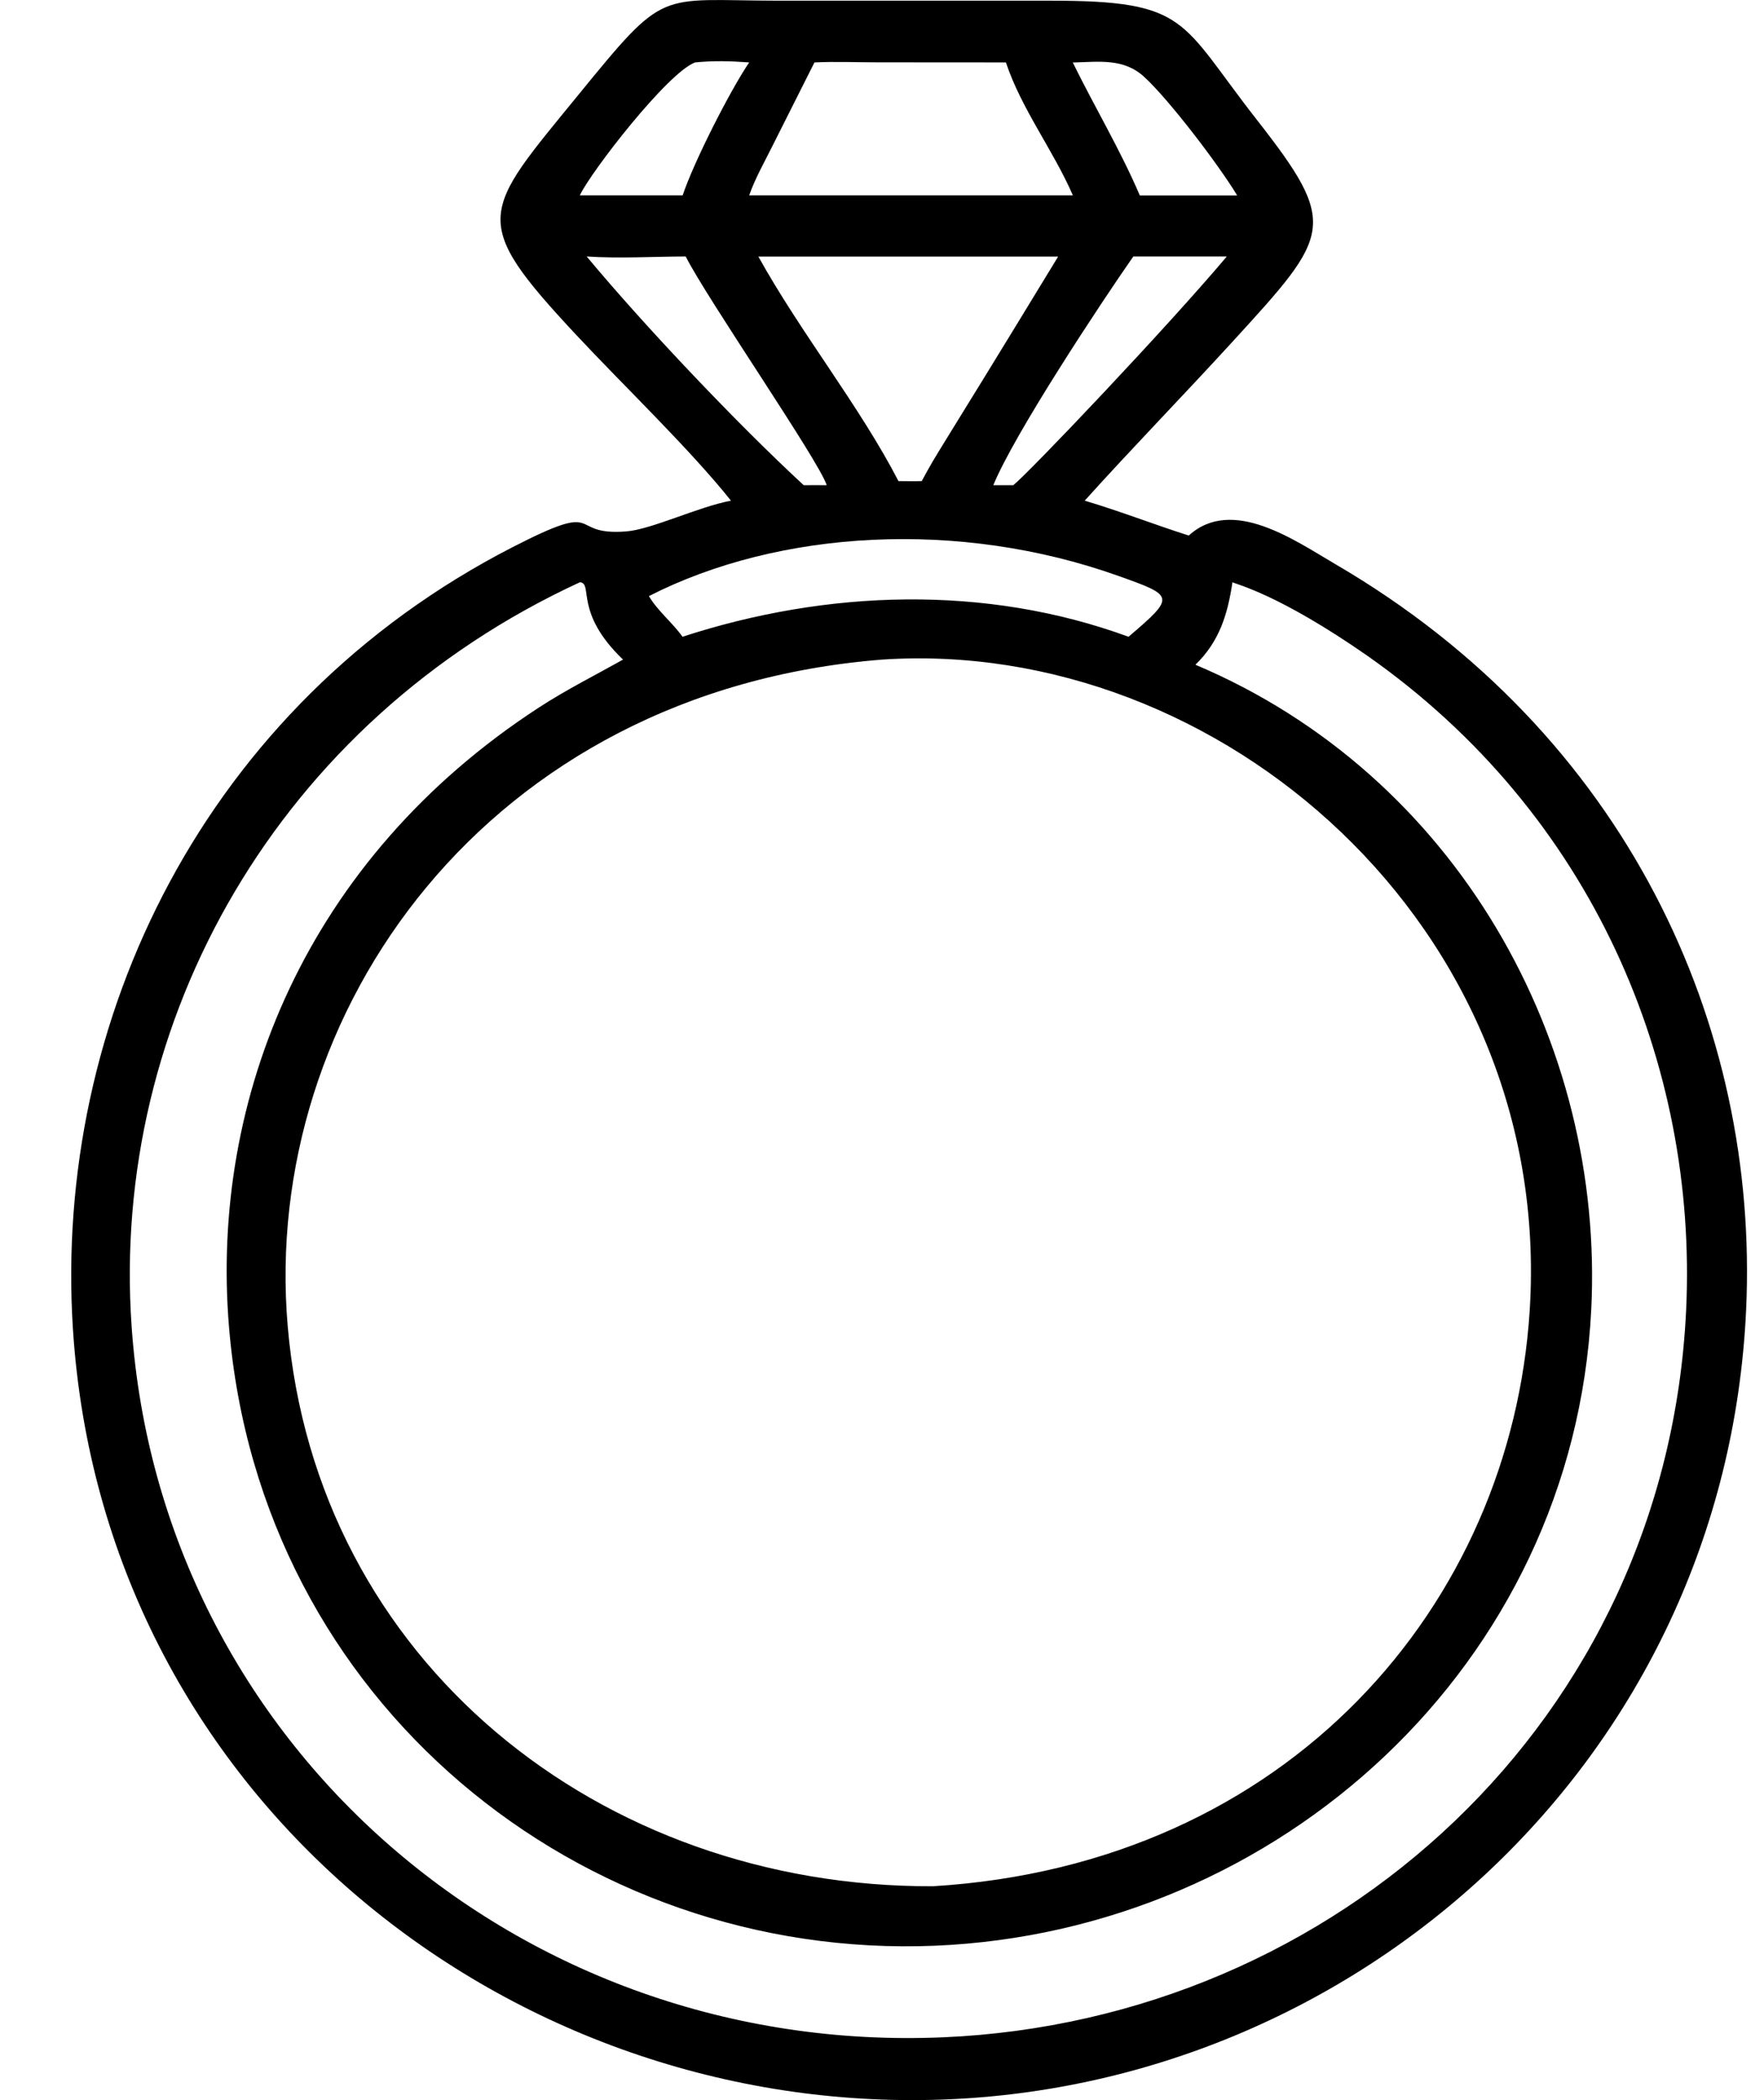 <svg width="21" height="25" viewBox="0 0 21 25" fill="none" xmlns="http://www.w3.org/2000/svg">
<path d="M15.896 6.715C15.416 6.435 14.67 5.905 14.152 6.375C13.736 6.243 13.332 6.084 12.913 5.96C13.491 5.319 14.096 4.699 14.678 4.062C15.841 2.79 15.945 2.681 14.96 1.423C14.041 0.249 14.158 0.008 12.503 0.008H9.258C7.818 0.006 7.935 -0.157 6.883 1.132C5.733 2.541 5.579 2.614 6.859 3.986C7.413 4.58 8.214 5.347 8.702 5.96C8.31 6.034 7.758 6.302 7.456 6.326C6.733 6.384 7.221 5.938 6.099 6.515C2.431 8.401 0.634 12.156 0.868 15.819C1.223 21.352 5.992 25.115 11.092 24.997C16.13 24.882 20.538 20.956 20.787 15.595C20.944 12.212 19.368 8.74 15.896 6.715ZM12.063 5.776H11.825C12.075 5.165 13.105 3.607 13.492 3.053H14.605C13.885 3.908 12.249 5.627 12.063 5.776ZM10.973 5.727C10.882 5.73 10.789 5.727 10.696 5.727C10.236 4.837 9.531 3.961 9.028 3.054H12.597C11.066 5.57 11.192 5.323 10.973 5.727ZM13.62 0.914C13.914 1.182 14.507 1.96 14.728 2.326H13.569C13.338 1.786 13.03 1.271 12.771 0.744C13.084 0.736 13.377 0.691 13.62 0.914ZM9.696 0.743C9.944 0.731 10.2 0.742 10.45 0.742L11.975 0.743C12.162 1.302 12.538 1.786 12.772 2.325H8.919C8.989 2.125 9.102 1.927 9.196 1.737L9.696 0.743ZM8.275 0.743C8.493 0.721 8.702 0.727 8.919 0.743C8.687 1.085 8.256 1.937 8.127 2.325H6.903C7.034 2.045 7.948 0.864 8.275 0.743ZM6.984 3.053C7.371 3.079 7.775 3.054 8.163 3.053C8.417 3.557 9.748 5.483 9.842 5.776C9.75 5.775 9.659 5.775 9.568 5.776C8.78 5.048 7.681 3.89 6.984 3.053ZM13.315 6.856C13.978 7.093 13.999 7.099 13.435 7.58C11.732 6.956 9.847 7.019 8.125 7.58C8.004 7.409 7.832 7.277 7.725 7.096C9.276 6.305 11.421 6.18 13.315 6.856ZM10.499 7.852C14.51 7.583 18.498 11.02 18.211 15.596C17.991 19.1 15.342 22.195 11.107 22.454C7.145 22.468 3.766 19.777 3.425 15.786C3.105 12.046 5.803 8.225 10.499 7.852L10.499 7.852ZM20.073 15.596C19.841 20.473 15.909 24.051 11.229 24.252C6.188 24.469 1.913 20.764 1.567 15.792C1.312 12.149 3.313 8.588 6.904 6.931C7.066 6.946 6.829 7.288 7.417 7.852C7.08 8.041 6.738 8.212 6.413 8.424C3.649 10.223 2.501 13.073 2.726 15.793C3.096 20.273 6.917 23.335 11.127 23.162C15.222 22.993 18.729 19.821 18.943 15.596C19.105 12.408 17.345 9.227 14.231 7.913C14.517 7.636 14.615 7.314 14.672 6.931C14.735 6.962 15.229 7.077 16.272 7.802C18.956 9.681 20.211 12.668 20.073 15.596Z" fill="black"/>
</svg>
